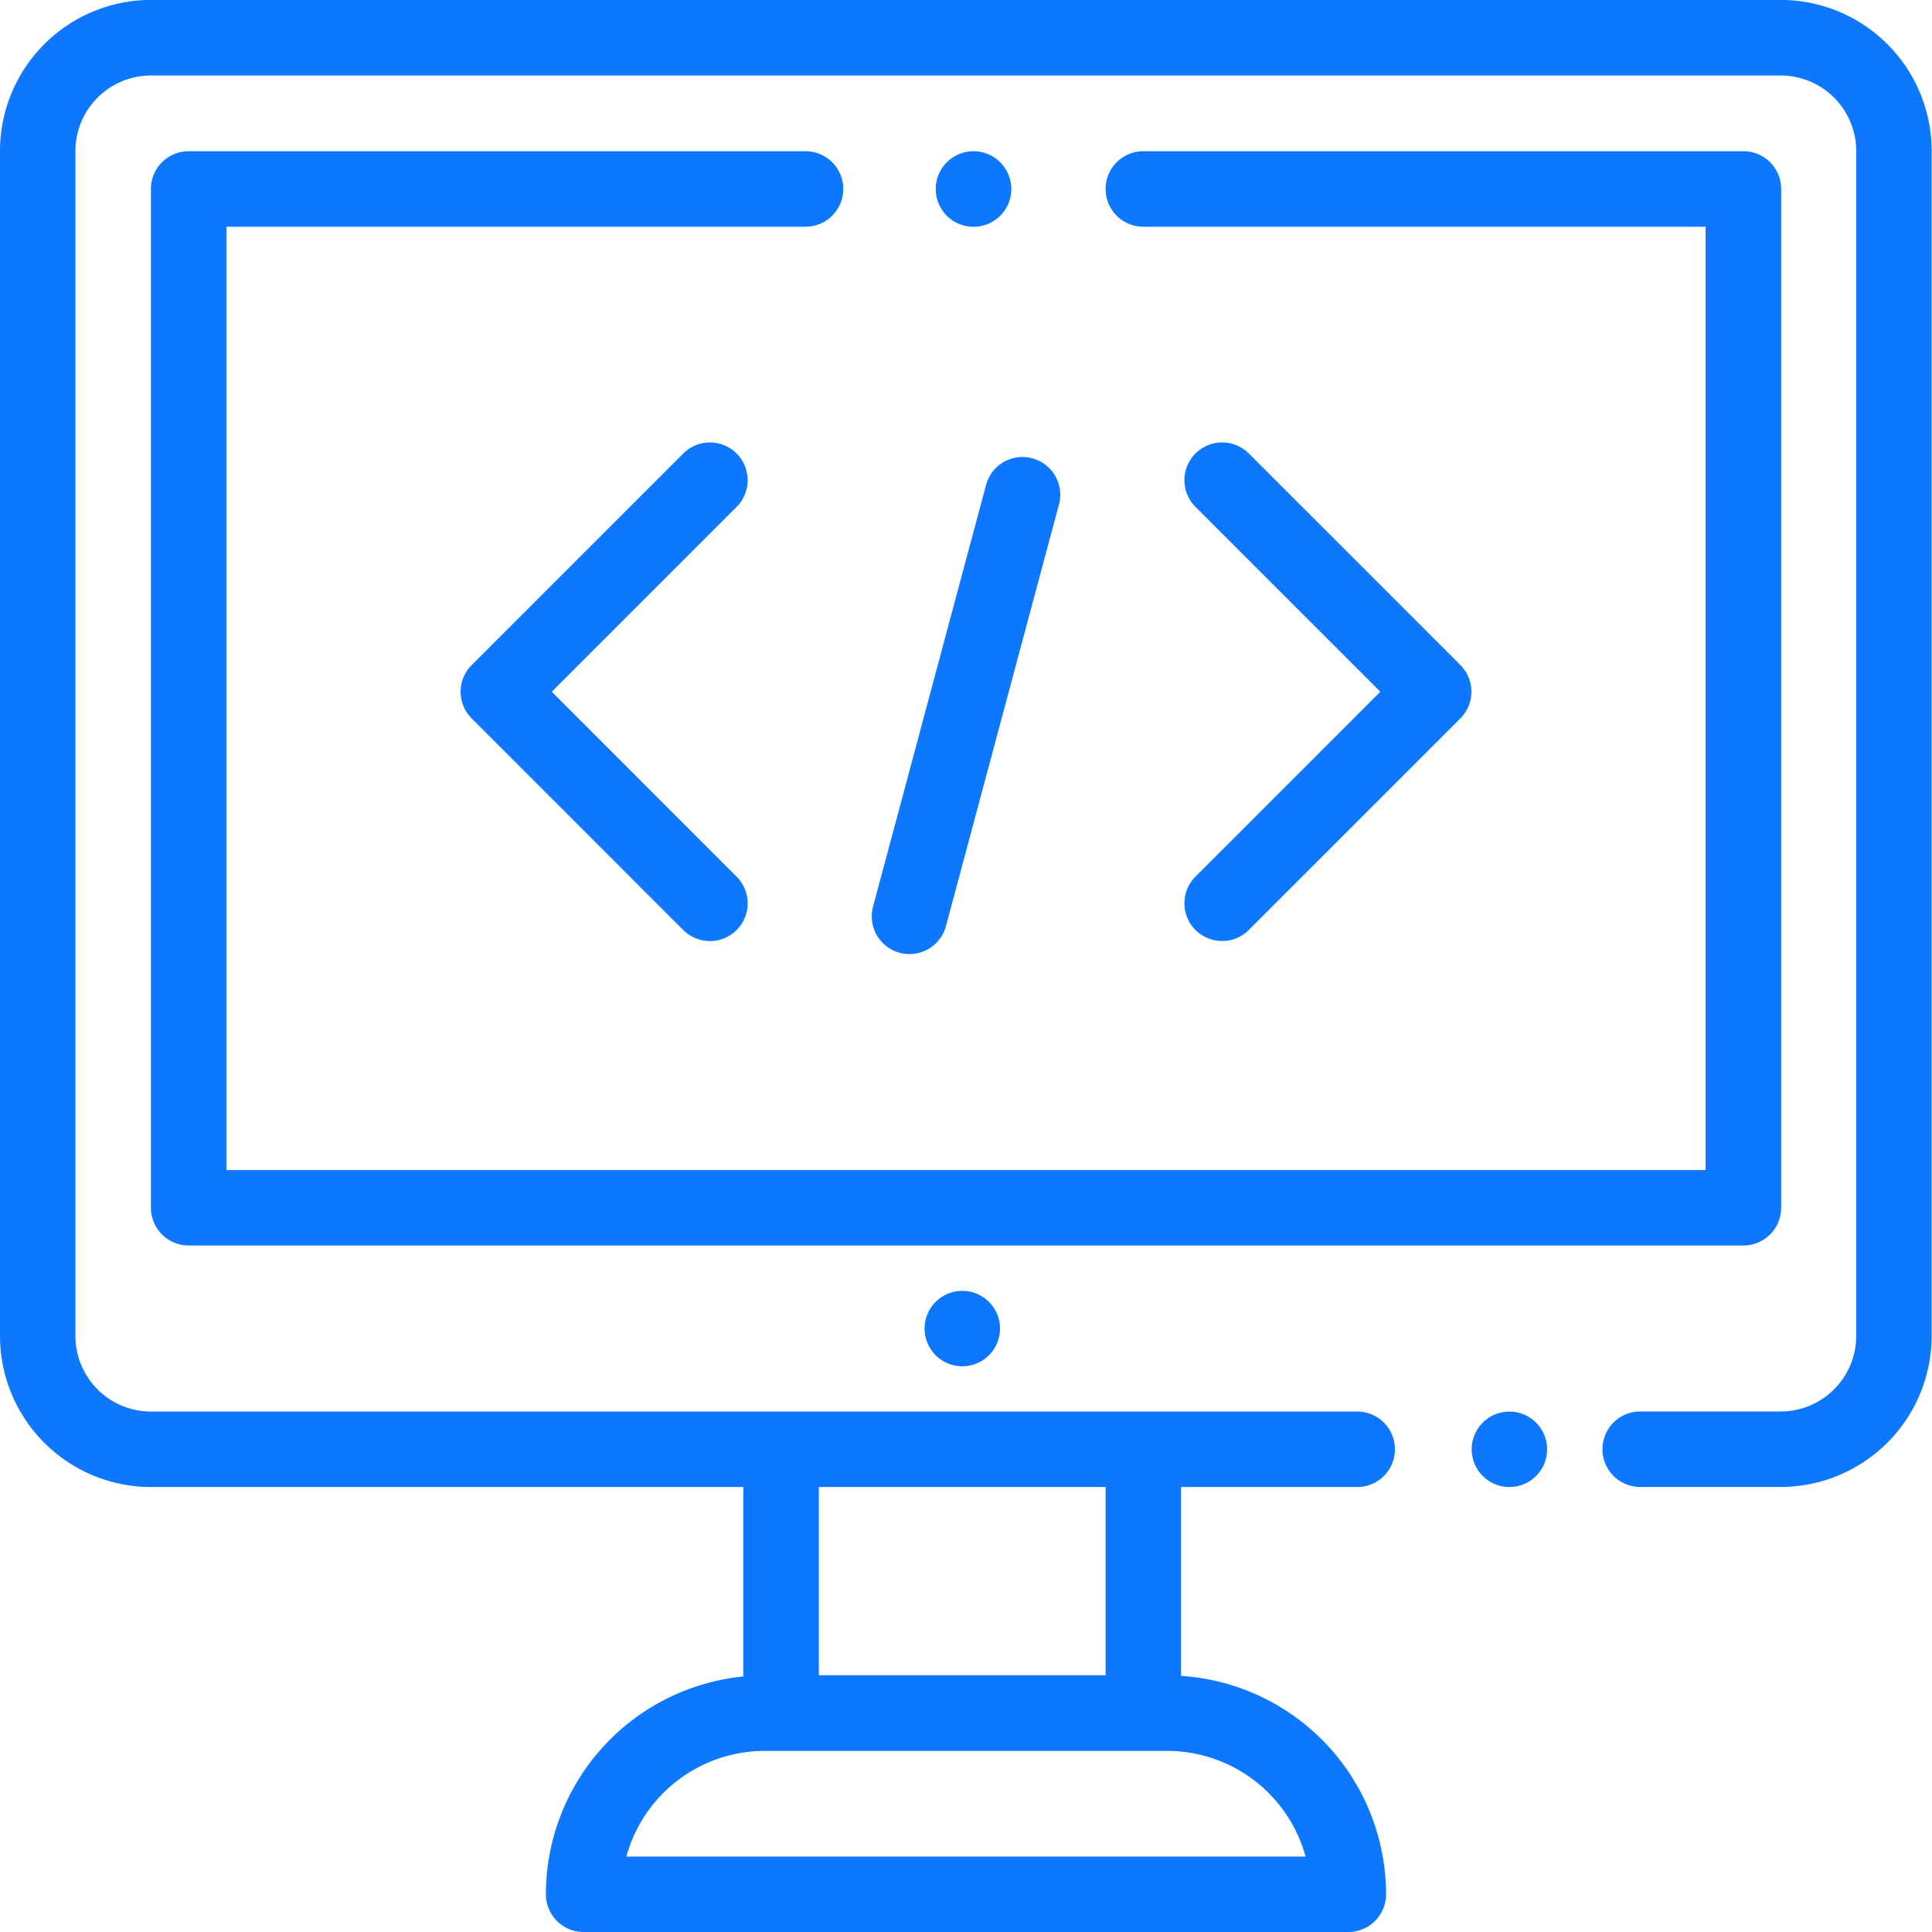 <svg xmlns="http://www.w3.org/2000/svg" viewBox="0 0 26.69 26.69">
  <defs>
    <style>
      .cls-1 {
        fill: #0e77ff;
      }
    </style>
  </defs>
  <g id="coding" transform="translate(0 -0.001)">
    <g id="Gruppe_42" data-name="Gruppe 42" transform="translate(20.33 19.501)">
      <g id="Gruppe_41" data-name="Gruppe 41">
        <path id="Pfad_19" data-name="Pfad 19" class="cls-1" d="M390.89,374.233a.521.521,0,1,0,.153.369A.525.525,0,0,0,390.89,374.233Z" transform="translate(-390 -374.08)"/>
      </g>
    </g>
    <g id="Gruppe_44" data-name="Gruppe 44" transform="translate(0 0.001)">
      <g id="Gruppe_43" data-name="Gruppe 43" transform="translate(0 0)">
        <path id="Pfad_20" data-name="Pfad 20" class="cls-1" d="M24.6,0H2.085A2.088,2.088,0,0,0,0,2.086V18.459a2.088,2.088,0,0,0,2.085,2.085h8.184v2.617A3.027,3.027,0,0,0,7.541,26.17a.521.521,0,0,0,.521.521H18.627a.521.521,0,0,0,.521-.521,3.027,3.027,0,0,0-2.832-3.017V20.544h2.433a.521.521,0,0,0,0-1.043H2.085a1.044,1.044,0,0,1-1.043-1.043V2.086A1.044,1.044,0,0,1,2.085,1.044H24.6a1.044,1.044,0,0,1,1.043,1.043V18.459A1.044,1.044,0,0,1,24.6,19.5H22.659a.521.521,0,1,0,0,1.043H24.6a2.088,2.088,0,0,0,2.085-2.085V2.086A2.087,2.087,0,0,0,24.6,0ZM11.312,20.544h3.962v2.6H11.312Zm4.813,3.645a1.985,1.985,0,0,1,1.911,1.46H8.653a1.984,1.984,0,0,1,1.911-1.46Z" transform="translate(0 -0.001)"/>
      </g>
    </g>
    <g id="Gruppe_46" data-name="Gruppe 46" transform="translate(12.772 17.833)">
      <g id="Gruppe_45" data-name="Gruppe 45">
        <path id="Pfad_21" data-name="Pfad 21" class="cls-1" d="M245.89,342.234a.521.521,0,1,0,.153.369A.525.525,0,0,0,245.89,342.234Z" transform="translate(-245 -342.081)"/>
      </g>
    </g>
    <g id="Gruppe_48" data-name="Gruppe 48" transform="translate(6.363 6.113)">
      <g id="Gruppe_47" data-name="Gruppe 47">
        <path id="Pfad_22" data-name="Pfad 22" class="cls-1" d="M123.314,120.692l2.554-2.554a.521.521,0,1,0-.737-.737l-2.923,2.923a.521.521,0,0,0,0,.737l2.923,2.923a.521.521,0,0,0,.737-.737Z" transform="translate(-122.055 -117.248)"/>
      </g>
    </g>
    <g id="Gruppe_50" data-name="Gruppe 50" transform="translate(16.362 6.113)">
      <g id="Gruppe_49" data-name="Gruppe 49">
        <path id="Pfad_23" data-name="Pfad 23" class="cls-1" d="M317.69,120.324l-2.923-2.923a.521.521,0,1,0-.737.737l2.554,2.554-2.554,2.554a.521.521,0,1,0,.737.737l2.923-2.923A.521.521,0,0,0,317.69,120.324Z" transform="translate(-313.877 -117.248)"/>
      </g>
    </g>
    <g id="Gruppe_52" data-name="Gruppe 52" transform="translate(12.043 6.318)">
      <g id="Gruppe_51" data-name="Gruppe 51">
        <path id="Pfad_24" data-name="Pfad 24" class="cls-1" d="M233.245,121.2a.521.521,0,0,0-.638.369l-1.561,5.824a.521.521,0,1,0,1.007.27l1.561-5.824A.521.521,0,0,0,233.245,121.2Z" transform="translate(-231.028 -121.186)"/>
      </g>
    </g>
    <g id="Gruppe_54" data-name="Gruppe 54" transform="translate(2.085 2.09)">
      <g id="Gruppe_53" data-name="Gruppe 53">
        <path id="Pfad_25" data-name="Pfad 25" class="cls-1" d="M62,40.084H53.71a.521.521,0,1,0,0,1.043h7.767V54.159H41.043V41.127h8a.521.521,0,0,0,0-1.043H40.521a.521.521,0,0,0-.521.521V54.68a.521.521,0,0,0,.521.521H62a.521.521,0,0,0,.521-.521V40.605A.521.521,0,0,0,62,40.084Z" transform="translate(-40 -40.084)"/>
      </g>
    </g>
    <g id="Gruppe_56" data-name="Gruppe 56" transform="translate(12.928 2.09)">
      <g id="Gruppe_55" data-name="Gruppe 55">
        <path id="Pfad_26" data-name="Pfad 26" class="cls-1" d="M248.89,40.234a.522.522,0,1,0,.153.369A.525.525,0,0,0,248.89,40.234Z" transform="translate(-248 -40.081)"/>
      </g>
    </g>
  </g>
</svg>
